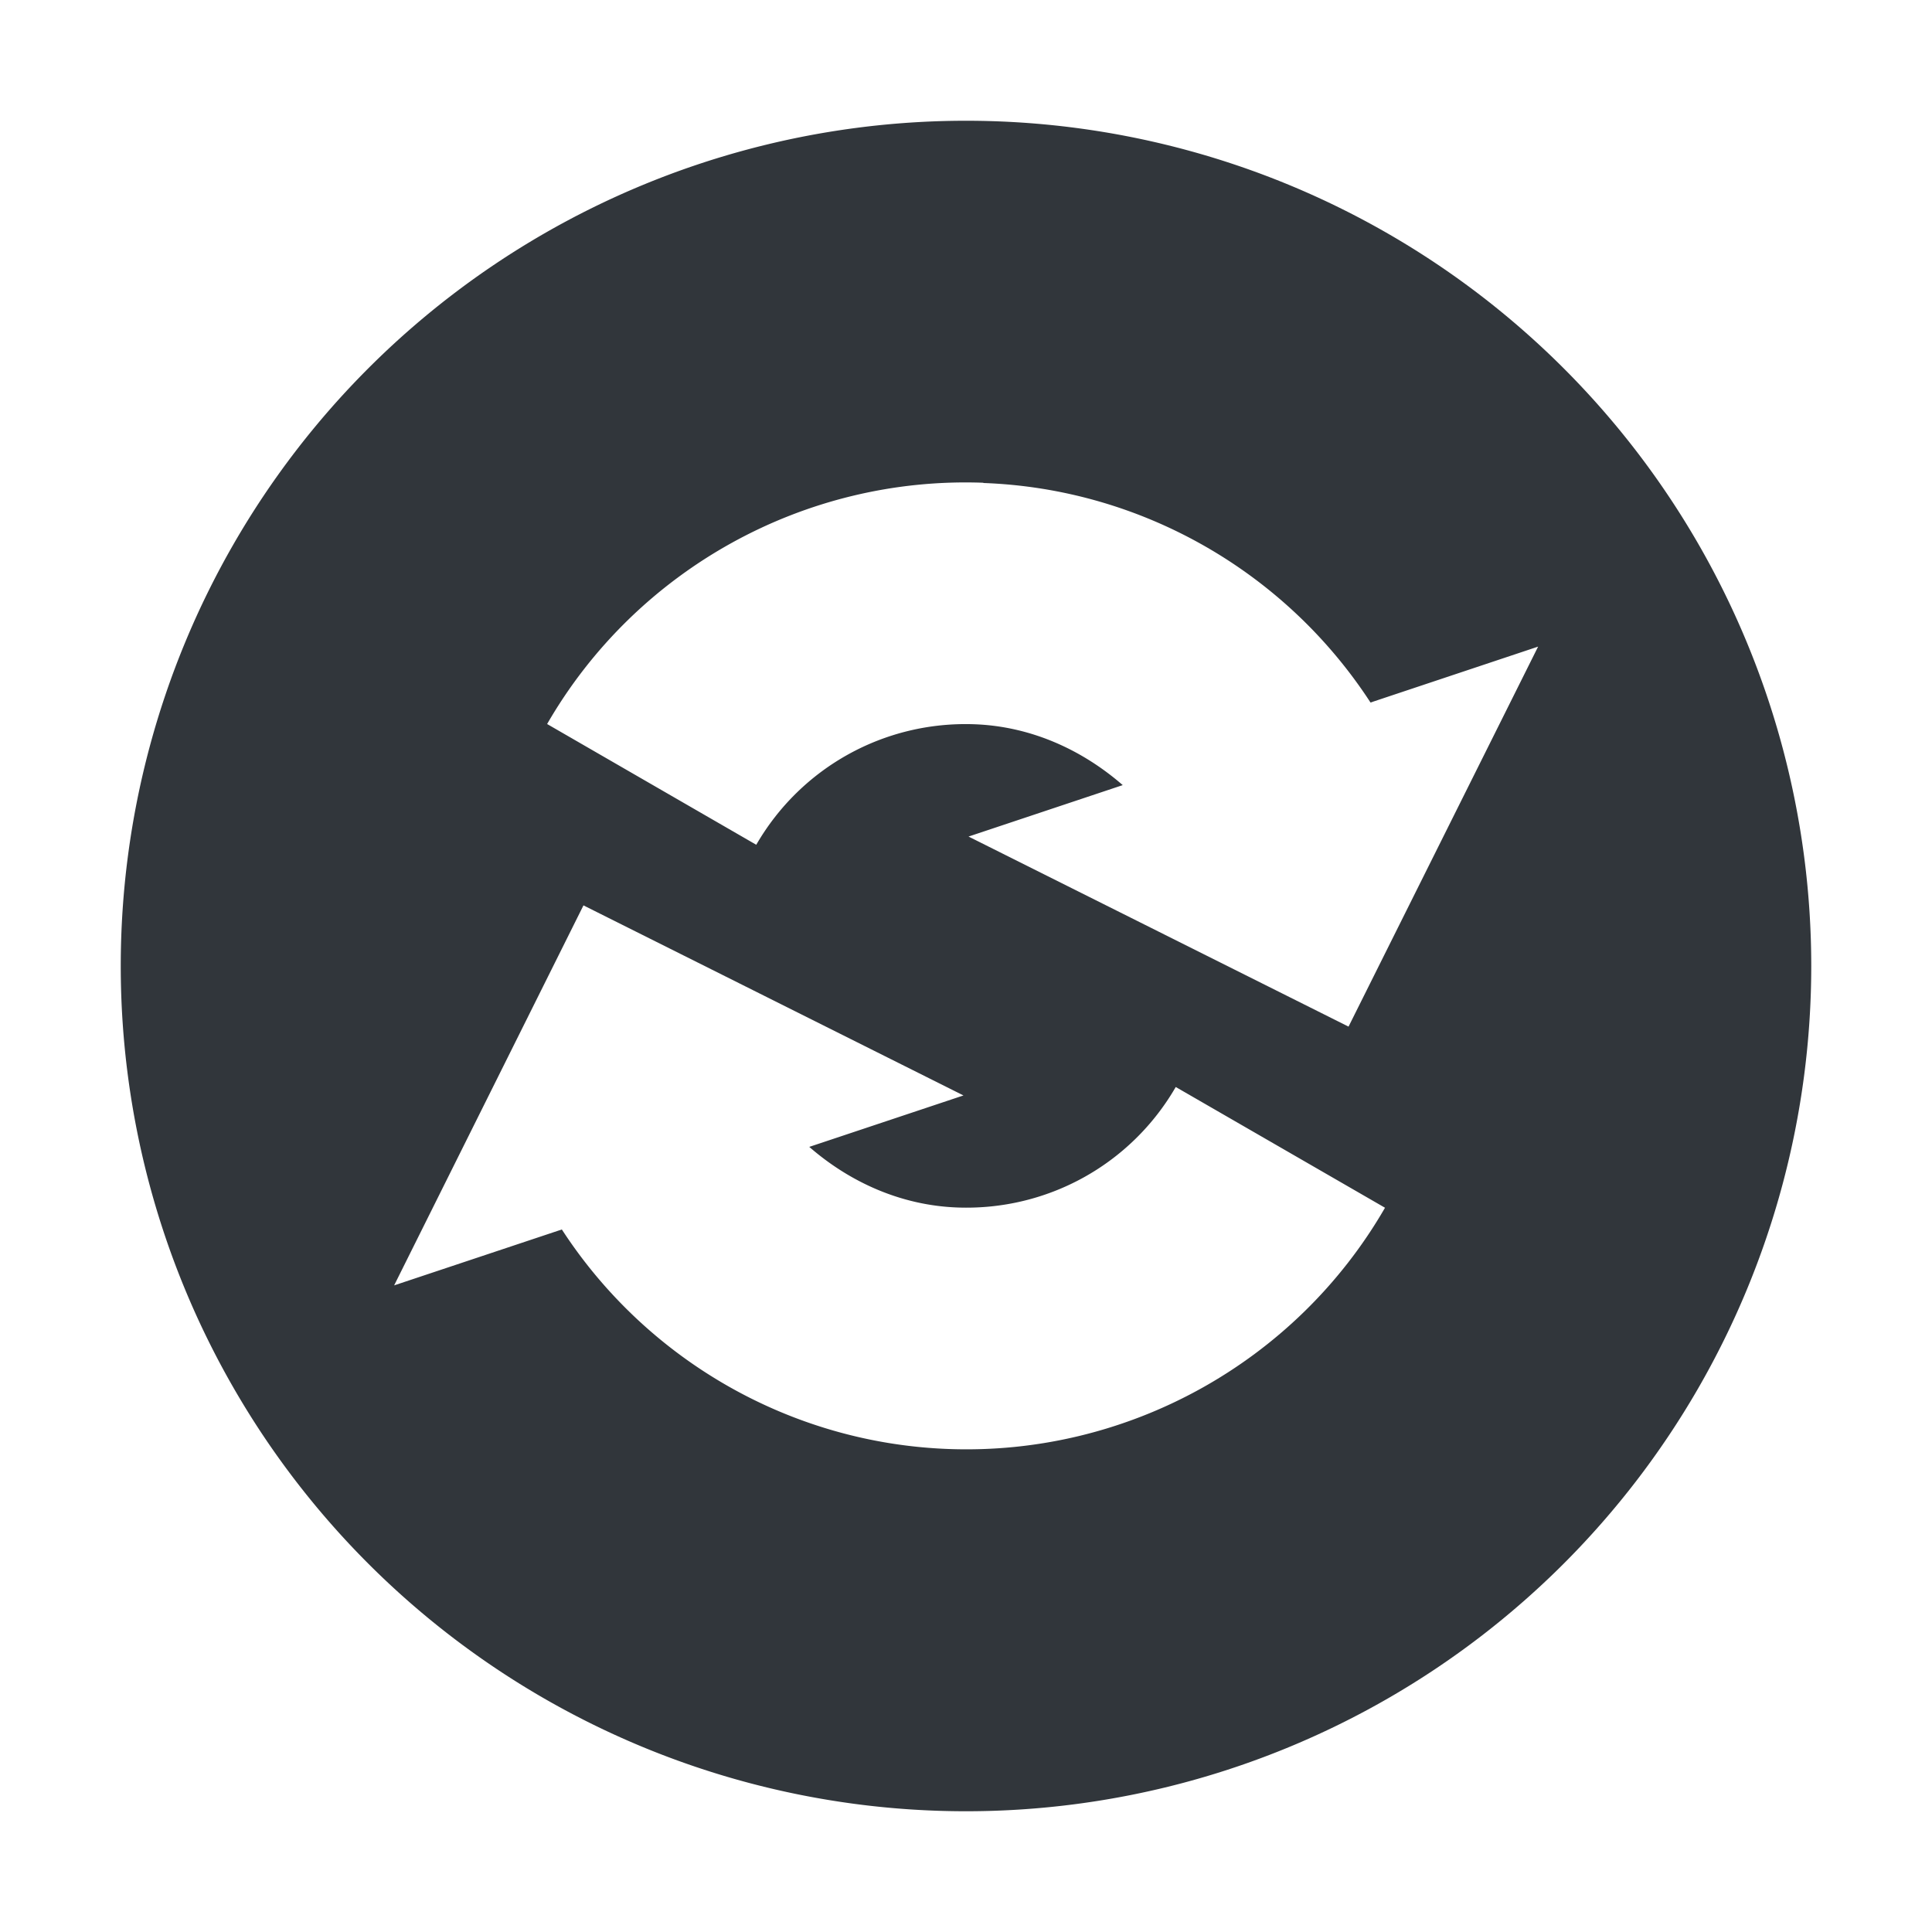<svg height="16" width="16" xmlns="http://www.w3.org/2000/svg"><path d="m8 1a7 7 0 0 0 -7 7 7 7 0 0 0 7 7 7 7 0 0 0 7-7 7 7 0 0 0 -7-7zm .144 2.998v.002h.002c1.309.048 2.501.737 3.204 1.818l1.388-.463-1.57 3.147-3.147-1.574 1.277-.426c-.338-.294-.762-.487-1.228-.504-.742-.027-1.435.355-1.807.998l-1.732-1c .74-1.282 2.134-2.053 3.613-1.998zm-3.312 3.5 3.147 1.574-1.277.426c.338.294.762.485 1.228.502.742.027 1.435-.355 1.807-.998l1.733 1c-.74 1.282-2.135 2.053-3.614 1.998-1.308-.048-2.5-.737-3.203-1.818l-1.389.463z" fill="#31363b"/></svg>